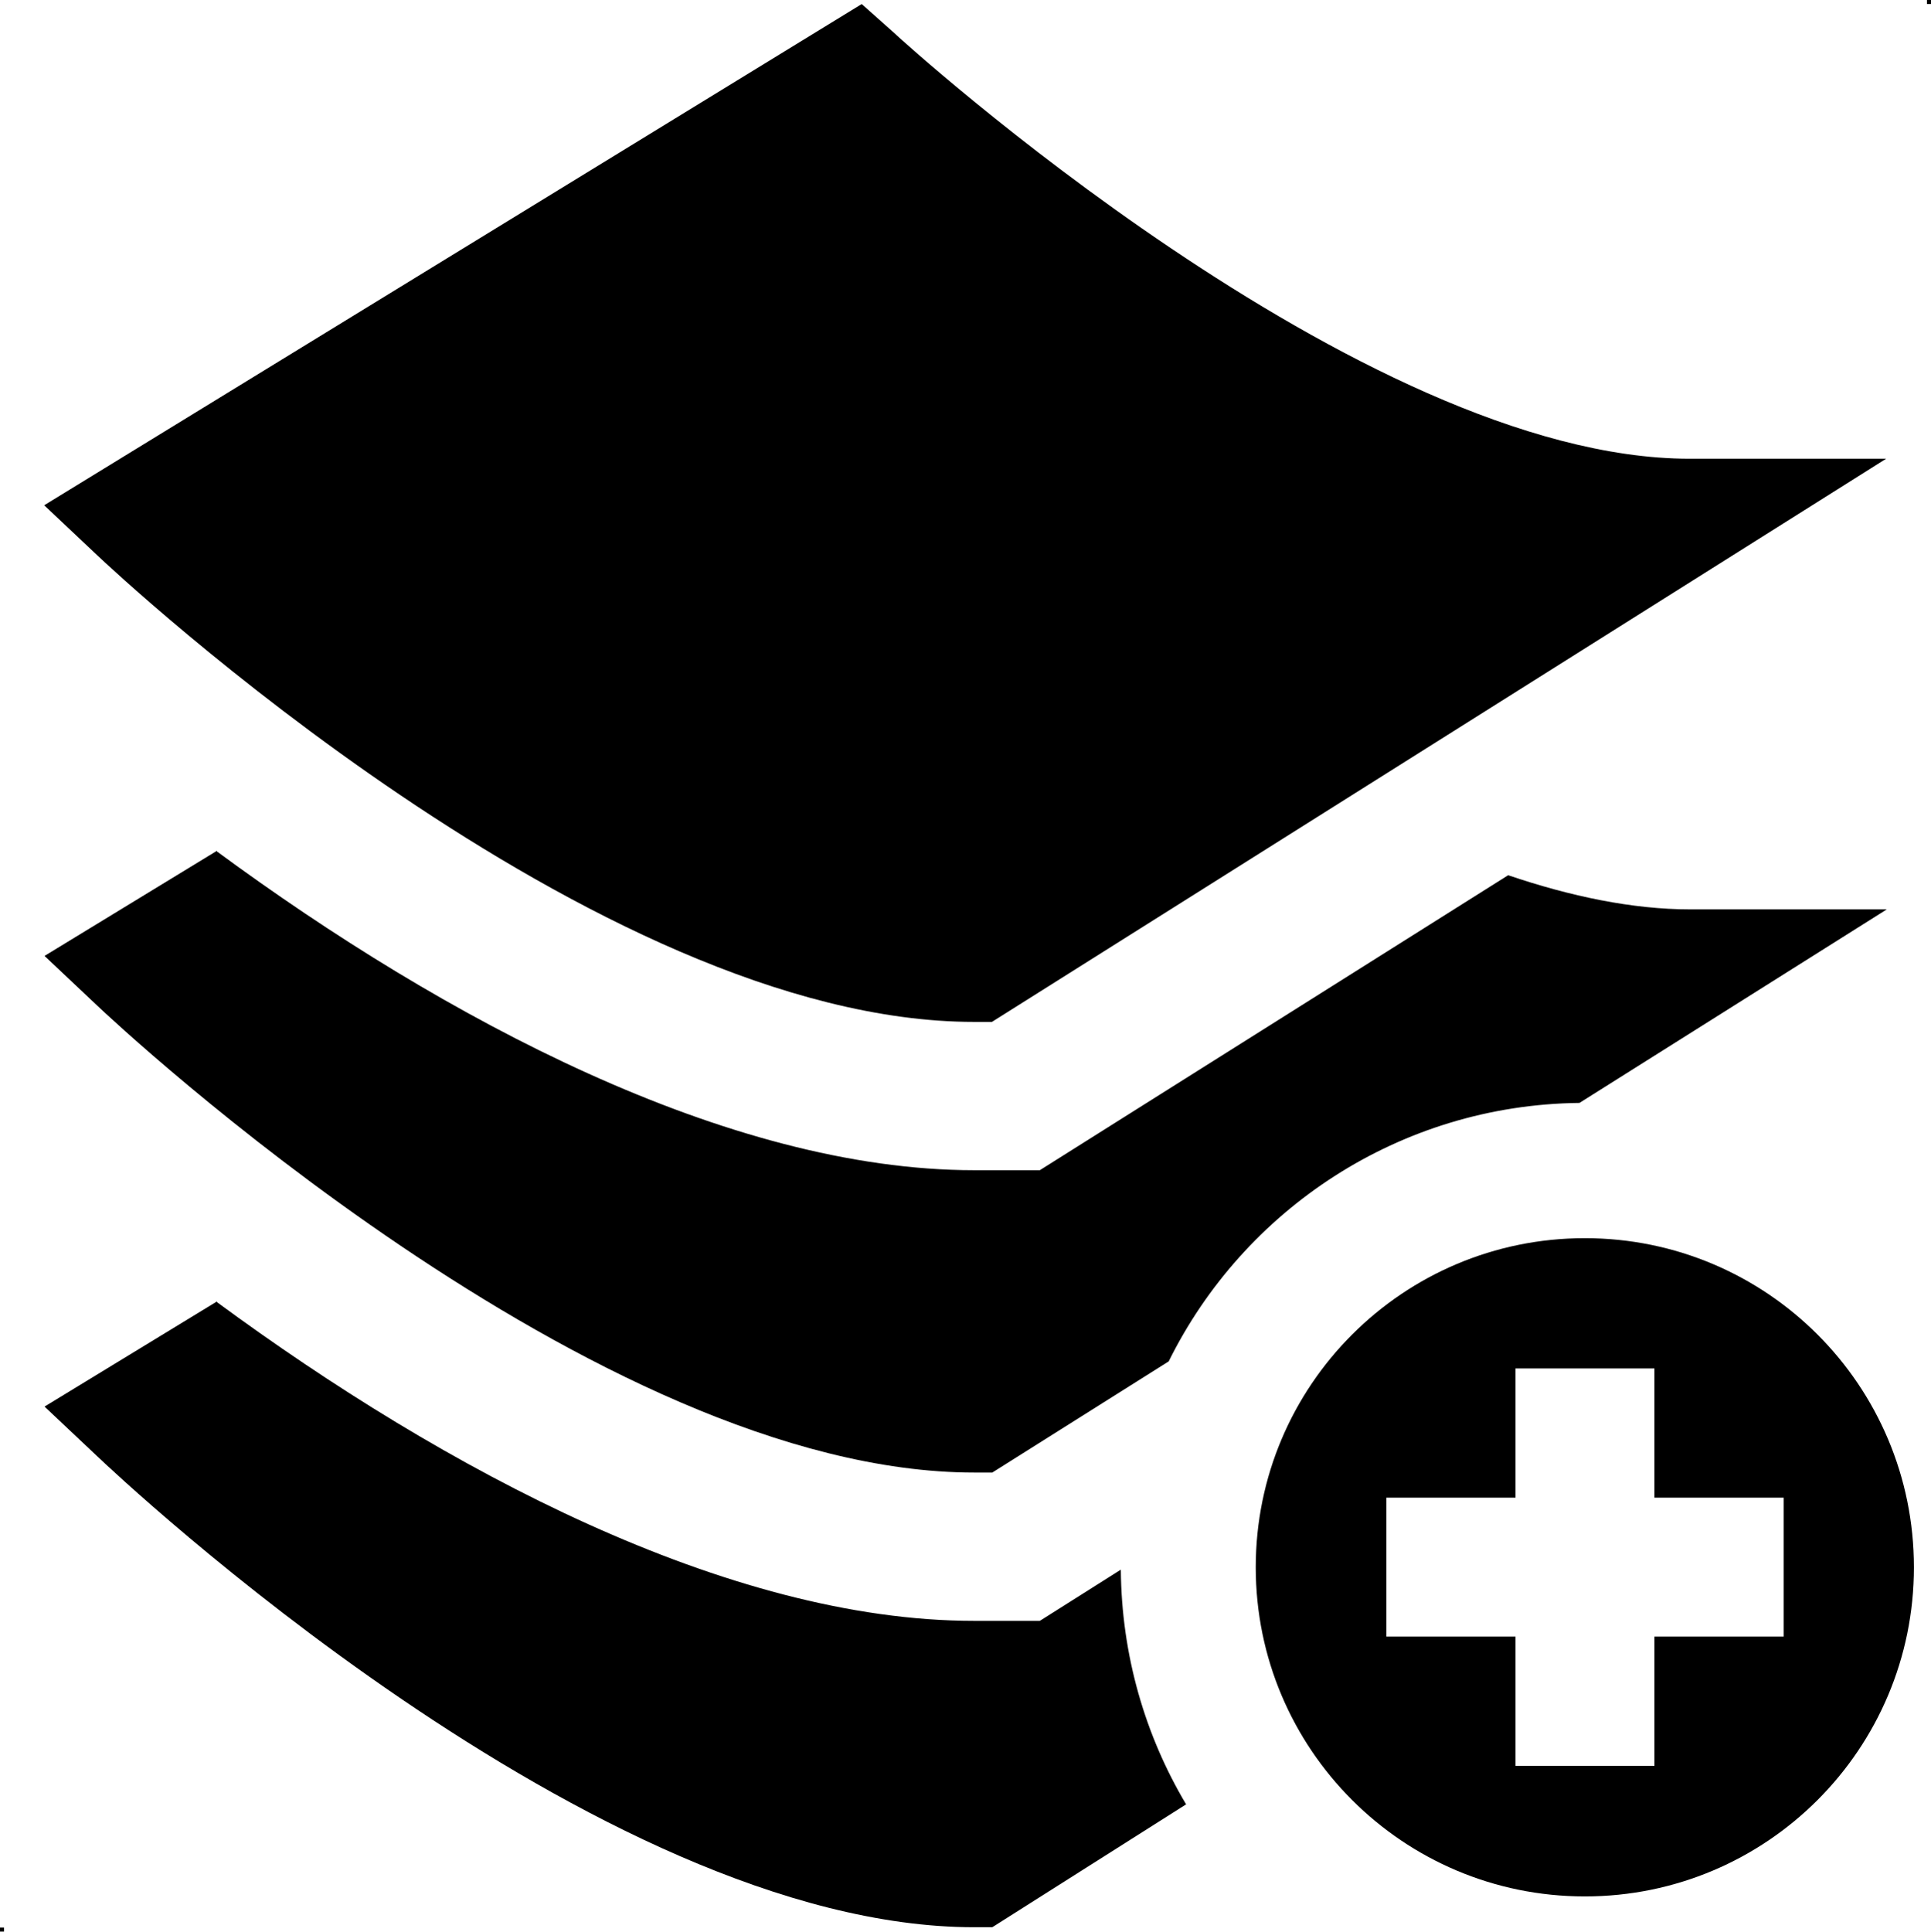 <?xml version="1.0" encoding="UTF-8"?>
<!DOCTYPE svg PUBLIC "-//W3C//DTD SVG 1.1//EN" "http://www.w3.org/Graphics/SVG/1.1/DTD/svg11.dtd">
<!-- Creator: CorelDRAW -->
<svg xmlns="http://www.w3.org/2000/svg" xml:space="preserve" width="9.998mm" height="10mm" version="1.1" style="shape-rendering:geometricPrecision; text-rendering:geometricPrecision; image-rendering:optimizeQuality; fill-rule:evenodd; clip-rule:evenodd"
viewBox="0 0 57.68 57.69"
 xmlns:xlink="http://www.w3.org/1999/xlink"
 xmlns:xodm="http://www.corel.com/coreldraw/odm/2003">
 <defs>
  <style type="text/css">
   <![CDATA[
    .fil0 {fill:black}
    .fil1 {fill:black}
   ]]>
  </style>
 </defs>
 <g id="Camada_x0020_1">
  <g id="_2514413706848">
   <path class="fil0" d="M6.48 38.87l-5.15 3.14 1.57 1.48c0.59,0.56 14.89,14.07 26.2,14.07l0.54 0 5.79 -3.67c-1.22,-2.05 -1.93,-4.45 -1.95,-7.01l-2.42 1.53 -1.96 0c-7.37,0 -15.84,-4.53 -22.62,-9.52l0 -0.02z"/>
   <path class="fil0" d="M26.75 1.02l-1.01 -0.9 -24.42 14.97 1.57 1.48c0.59,0.56 14.89,13.95 26.2,13.95l0.54 0 26.71 -16.82 -5.87 0c-9.84,0 -23.57,-12.54 -23.7,-12.66l-0.02 -0.02z"/>
   <path class="fil0" d="M6.48 25.41l-5.15 3.14 1.57 1.48c0.59,0.56 14.89,13.95 26.2,13.95l0.54 0 5.27 -3.32c2.24,-4.53 6.89,-7.66 12.27,-7.72l9.18 -5.78 -5.87 0c-1.73,0 -3.58,-0.39 -5.44,-1.02l-13.99 8.81 -1.96 0c-7.37,0 -15.84,-4.53 -22.62,-9.52l0 -0.02z"/>
  </g>
  <path class="fil0" d="M0.12 57.69l-0.12 0 0 -0.12 0.12 0 0 0.12zm57.44 -57.69l0.12 0 0 0.12 -0.12 0 0 -0.12z"/>
  <path class="fil1" d="M47.34 36.98c5.43,0 9.83,4.4 9.83,9.83 0,5.43 -4.4,9.83 -9.83,9.83 -5.43,0 -9.83,-4.4 -9.83,-9.83 0,-5.43 4.4,-9.83 9.83,-9.83zm2.08 7.75l3.86 0 0 4.15 -3.86 0 0 3.86 -4.15 0 0 -3.86 -3.86 0 0 -4.15 3.86 0 0 -3.86 4.15 0 0 3.86z"/>
 </g>
</svg>
